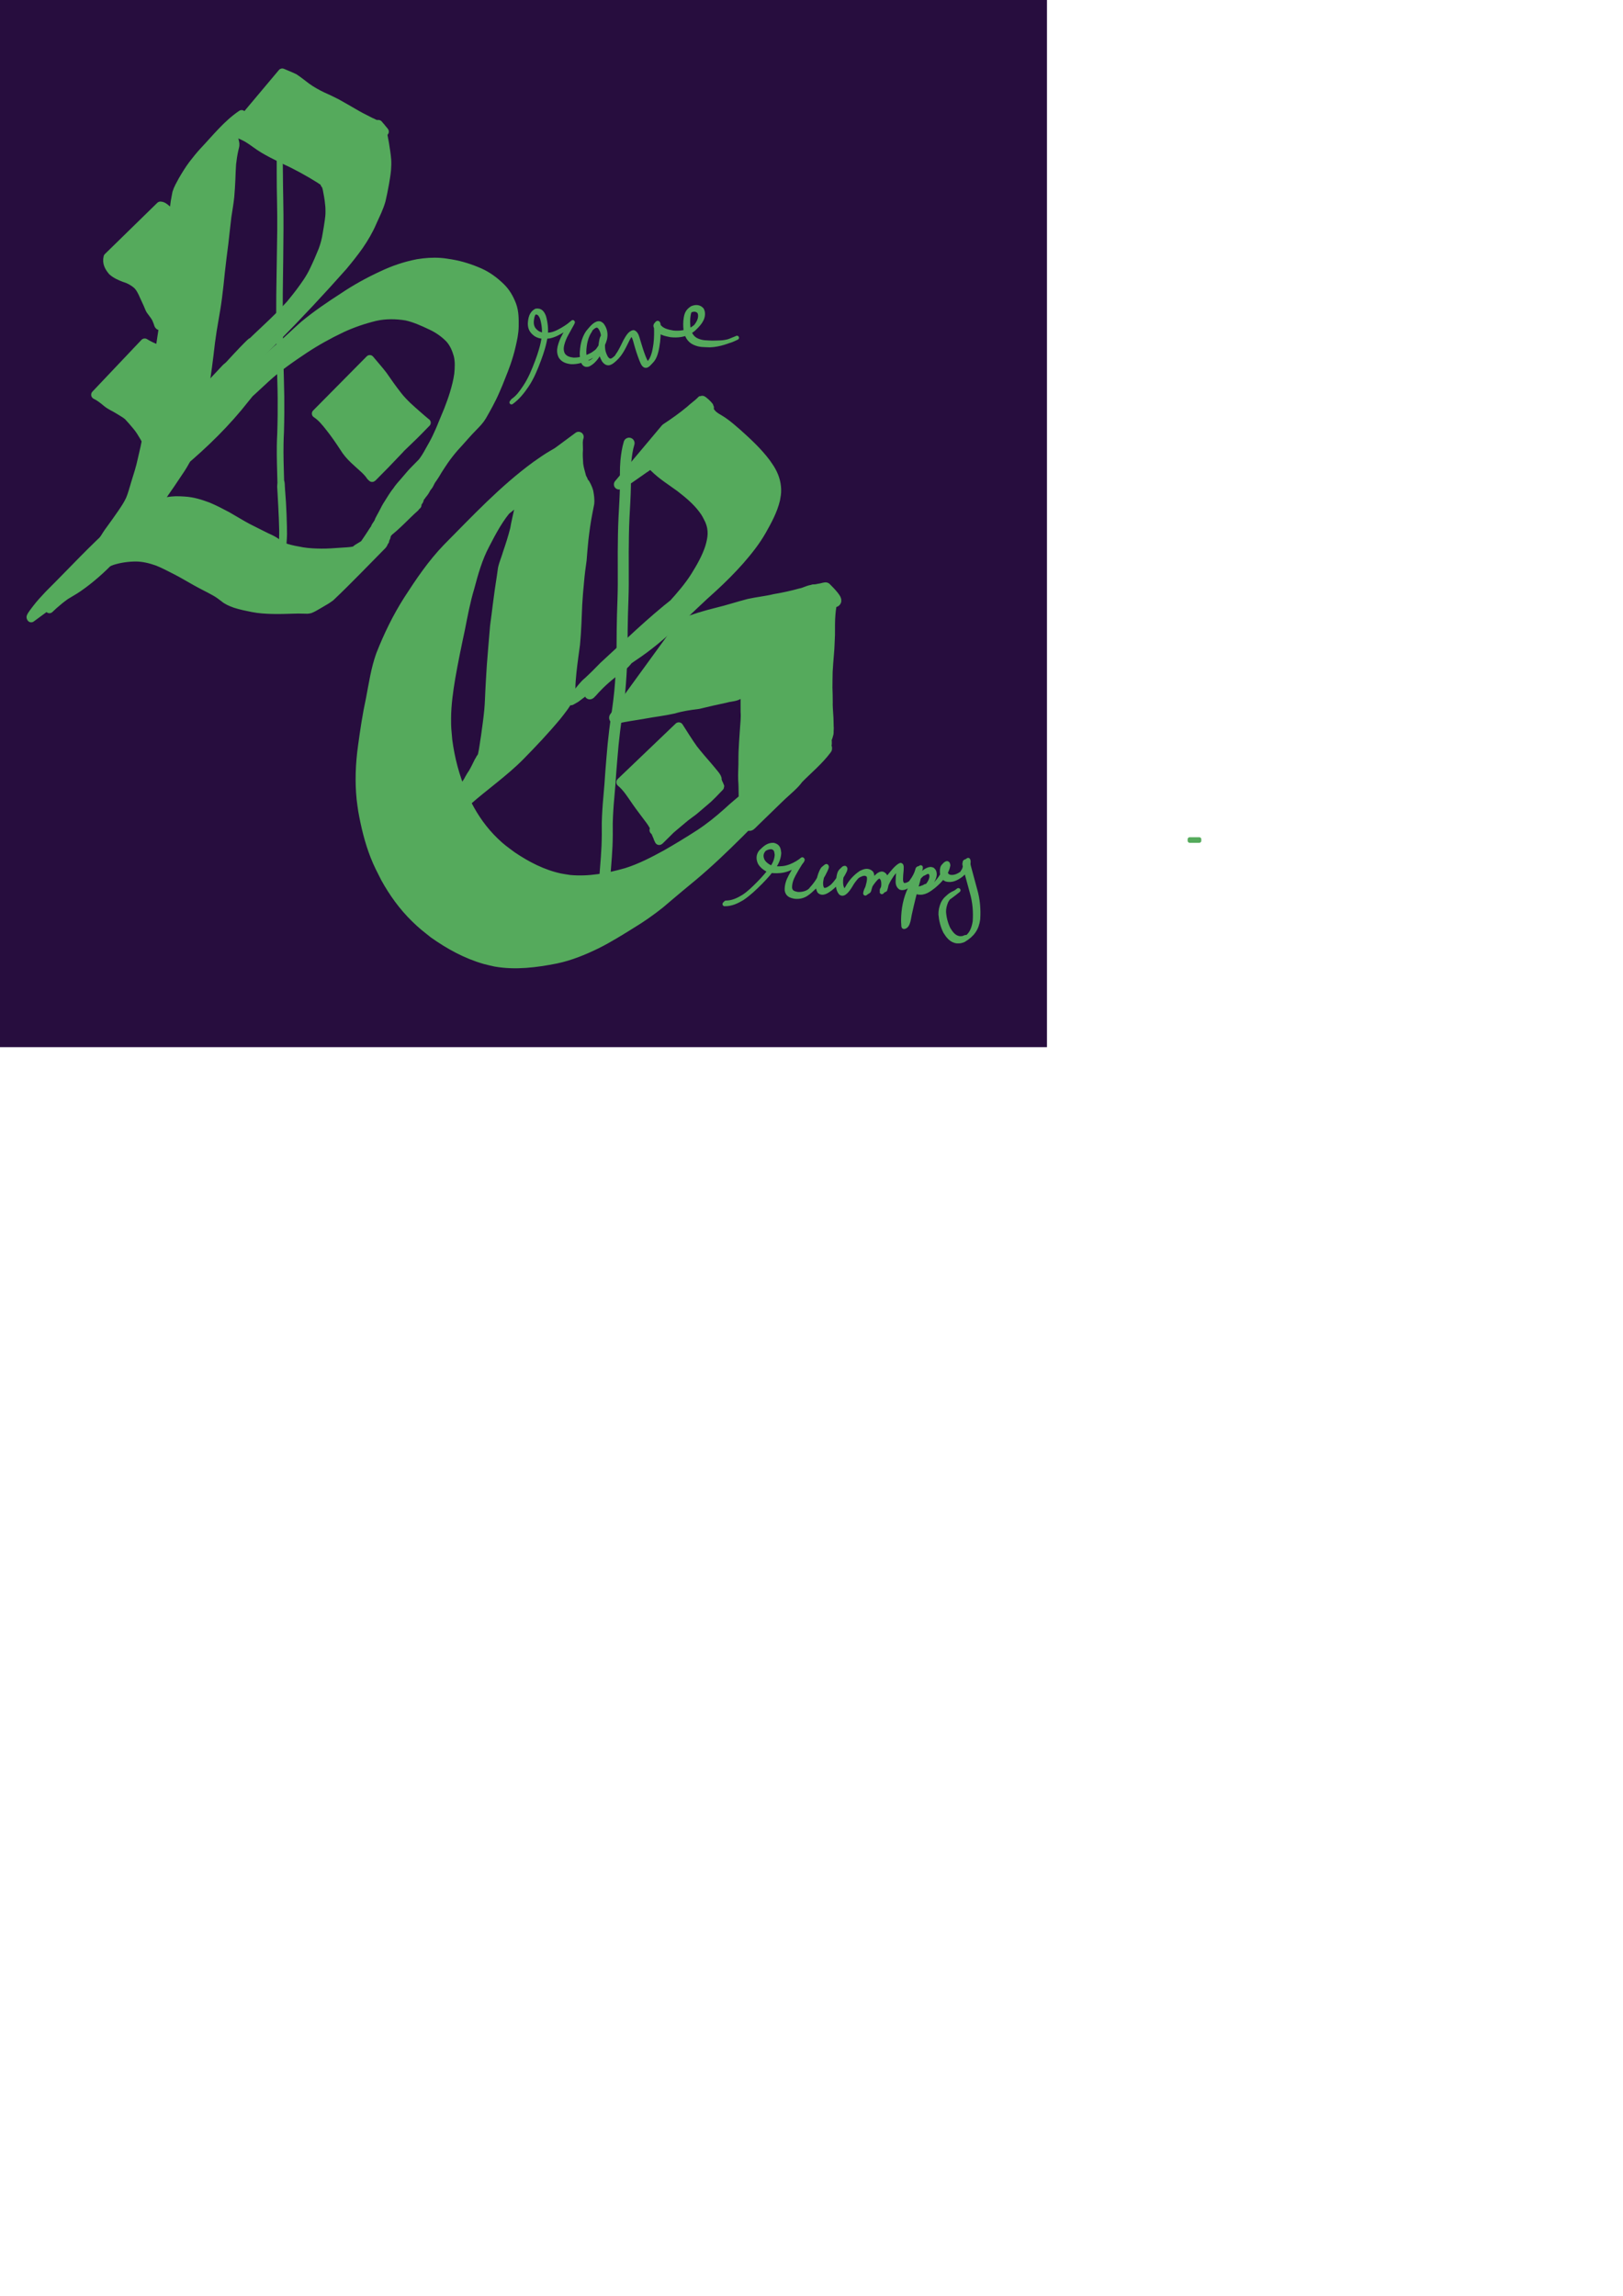 <?xml version="1.0" encoding="UTF-8" standalone="no"?>
<!-- Created with Inkscape (http://www.inkscape.org/) -->

<svg
   width="793.701"
   height="1122.52"
   viewBox="0 0 793.701 1122.52"
   version="1.1"
   id="svg5"
   xmlns="http://www.w3.org/2000/svg"
   xmlns:svg="http://www.w3.org/2000/svg">
  <defs
     id="defs2" />
  <g
     id="layer2">
    <rect
       style="fill:#270d3e;fill-opacity:1;stroke:none;stroke-width:2.009;stroke-linejoin:round;stroke-dasharray:none;stroke-opacity:1"
       id="rect1806"
       width="512"
       height="512"
       x="0"
       y="0" />
  </g>
  <g
     id="layer1"
     style="fill:#55aa5c;fill-opacity:1;stroke:#55aa5c;stroke-opacity:1">
    <g
       id="g1738"
       style="fill:#55aa5c;fill-opacity:1;stroke:#55aa5c;stroke-opacity:1">
      <path
         style="fill:#55aa5c;fill-opacity:1;stroke:#55aa5c;stroke-width:4.2;stroke-linejoin:round;stroke-dasharray:none;stroke-opacity:1"
         id="path1965"
         d="m 118.172,55.925 c -7.11,4.78 -12.563,11.742 -18.462,17.976 -1.922,2.073 -3.693,4.278 -5.413,6.519 -1.875,2.505 -3.517,5.185 -5.08,7.893 -1.032,1.942 -2.218,3.911 -2.852,6.036 -0.046,0.154 -0.417,2.26 -0.443,2.407 -0.497,2.371 -0.737,4.785 -0.818,7.203 -0.066,2.49 -0.083,4.981 -0.213,7.469 -0.13,2.759 -0.255,5.519 -0.587,8.262 -0.484,3.157 -0.994,6.301 -1.256,9.485 -0.253,4.231 -0.665,8.449 -1.166,12.656 -0.601,4.71 -1.196,9.419 -1.681,14.143 -0.416,4.294 -1.05,8.563 -1.734,12.822 -0.585,3.507 -1.236,7.002 -1.827,10.507 -0.672,3.763 -1.058,7.563 -1.449,11.363 -0.438,3.965 -1.067,7.905 -1.627,11.854 -0.514,3.593 -1.078,7.178 -1.695,10.755 -0.646,3.825 -1.513,7.608 -2.42,11.378 -0.811,3.943 -2.075,7.768 -3.267,11.606 -0.826,2.669 -1.481,5.382 -2.573,7.958 -1.13,2.485 -2.681,4.748 -4.22,6.992 -1.714,2.493 -3.463,4.961 -5.252,7.401 -1.252,1.633 -2.349,3.379 -3.436,5.124 -1.061,1.738 -2.313,3.341 -3.58,4.931 -1.467,1.74 -2.98,3.44 -4.456,5.172 -1.335,1.529 -2.471,3.213 -3.689,4.834 -0.658,0.865 -1.349,1.701 -2.135,2.454 -0.274,0.262 -1.114,1.028 -0.846,0.76 15.947,-16.022 33.639,-33.621 24.106,-24.137 -3.039,2.602 -6.09,5.192 -9.085,7.845 -2.319,1.891 -4.381,4.042 -6.474,6.167 -6.456,6.554 -12.935,13.085 -19.403,19.627 -1.052,1.76 1.69,-0.06 1.899,-0.167 0.375,-0.192 0.754,-0.374 1.131,-0.561 -0.297,0.038 2.178,-0.954 1.842,-0.357 -0.209,0.373 -0.564,0.642 -0.846,0.963 0,0 0.609,-0.448 0.609,-0.448 v 0 c 2.068,-2.359 4.551,-4.308 6.841,-6.442 3.228,-2.792 6.546,-5.483 9.645,-8.42 -31.912,32.159 -22.213,20.814 -14.298,15.243 2.042,-1.298 4.18,-2.414 6.167,-3.794 11.935,-8.228 21.787,-19.379 30.515,-30.92 1.207,-1.584 2.452,-3.134 3.774,-4.624 1.495,-1.748 2.992,-3.499 4.347,-5.359 1.221,-1.695 2.361,-3.445 3.484,-5.206 1.102,-1.646 2.233,-3.27 3.383,-4.882 1.648,-2.406 3.245,-4.846 4.869,-7.268 1.594,-2.506 3.14,-5.059 3.985,-7.933 0.765,-2.612 1.381,-5.266 2.144,-7.879 1.064,-3.867 2.019,-7.761 2.991,-11.652 0.863,-3.869 1.734,-7.74 2.388,-11.651 0.572,-3.591 1.092,-7.19 1.585,-10.793 0.526,-3.93 0.993,-7.868 1.447,-11.808 0.487,-3.804 1.098,-7.59 1.77,-11.366 0.613,-3.489 1.212,-6.981 1.658,-10.497 0.54,-4.236 1.011,-8.48 1.419,-12.73 0.527,-4.717 1.109,-9.427 1.728,-14.133 0.501,-4.302 0.929,-8.613 1.462,-12.911 0.482,-3.221 1.067,-6.428 1.396,-9.67 0.234,-2.826 0.417,-5.655 0.54,-8.488 0.099,-2.489 0.161,-4.98 0.347,-7.464 0.252,-2.294 0.602,-4.573 1.089,-6.83 0.17,-0.784 0.437,-1.551 0.524,-2.349 0.1,-0.919 -0.283,-1.91 -0.449,-2.796 -0.263,-1.339 -0.141,-2.084 0.355,-3.373 0.598,-1.328 1.373,-2.581 2.28,-3.72 4.801,-5.596 0.341,-0.362 -13.19,13.028 -0.345,0.341 0.666,-0.707 0.997,-1.062 1.05,-1.126 2.109,-2.244 3.163,-3.367 0,0 10.045,-13.776 10.045,-13.776 z" />
      <path
         style="fill:#55aa5c;fill-opacity:1;stroke:#55aa5c;stroke-width:4.2;stroke-linejoin:round;stroke-dasharray:none;stroke-opacity:1"
         id="path1967"
         d="m 38.311,285.218 c 3.04,-2.788 5.667,-5.97 8.47,-8.986 2.251,-2.418 4.482,-4.85 6.798,-7.206 9.474,-9.259 -0.179,0.166 -22.995,23.025 -0.438,0.439 0.89,-0.865 1.337,-1.296 1.288,-1.241 2.589,-2.468 3.898,-3.687 3.004,-2.793 6.109,-5.472 9.415,-7.902 2.979,-2.2 6.295,-3.792 9.774,-5.014 3.74,-1.161 7.635,-1.68 11.541,-1.704 3.602,0.047 7.076,0.914 10.45,2.107 3.107,1.23 6.058,2.811 9.031,4.326 3.364,1.703 6.576,3.682 9.874,5.506 3.08,1.727 6.274,3.241 9.35,4.973 1.503,0.847 2.904,1.852 4.258,2.917 1.59,1.37 3.537,2.146 5.483,2.854 2.805,0.917 5.708,1.492 8.598,2.066 3.203,0.645 6.467,0.804 9.724,0.898 3.267,0.064 6.535,-0.019 9.8,-0.134 1.868,-0.082 3.74,-0.093 5.608,-0.008 0.983,0.053 1.928,0.091 2.881,-0.183 1.297,-0.491 2.49,-1.233 3.691,-1.923 1.097,-0.644 2.195,-1.289 3.291,-1.935 1.056,-0.564 2.008,-1.28 2.989,-1.958 8.736,-8.25 17.351,-17.329 25.532,-25.567 0.206,-0.208 0.329,-0.511 0.439,-0.776 0.053,-0.458 0.477,-0.764 0.672,-1.163 0.024,-0.468 0.164,-0.841 0.398,-1.265 0.411,-0.576 0.254,-1.243 0.593,-1.855 0.432,-0.843 1.047,-1.555 1.605,-2.313 0.443,-0.597 1.015,-1.179 0.975,-1.964 0.426,-1.295 1.061,-2.473 1.366,-3.81 0.105,-0.669 0.649,-1.786 0.524,-2.467 -0.041,-0.224 -0.327,-0.354 -0.364,-0.579 -0.054,-0.328 0.077,-0.66 0.106,-0.99 0.029,-0.323 0.045,-0.648 0.068,-0.972 0.067,-0.862 1.658,-3.343 0.569,-3.899 -0.168,-0.086 -0.369,-0.083 -0.554,-0.124 -0.248,-0.118 -0.593,-0.171 -0.567,-0.554 0.033,-0.483 0.703,-2.007 0.889,-2.565 0.07,-0.208 0.14,-0.417 0.21,-0.625 0,0 -0.59,0.472 -0.59,0.472 v 0 c -0.07,0.208 -0.14,0.417 -0.21,0.625 -0.275,0.818 -0.485,1.803 -0.891,2.563 -0.368,0.69 -1.207,1.725 -1.64,2.292 -1.089,1.346 -2.263,2.693 -3.133,4.199 -0.463,0.801 -0.58,1.357 -0.957,2.198 -0.209,0.467 -0.448,0.919 -0.672,1.379 -0.66,1.12 -1.255,2.281 -1.976,3.363 -0.438,0.659 -0.953,1.264 -1.406,1.913 -0.903,1.292 -1.686,2.67 -2.603,3.953 -1.329,1.86 -2.506,3.828 -3.964,5.59 -0.948,1.005 -1.922,1.996 -2.692,3.149 -0.615,0.862 -1.184,1.753 -1.825,2.597 -0.963,1.302 -2.152,2.392 -3.253,3.572 -1.053,1.119 -2.147,2.192 -3.328,3.177 -1.04,0.966 -1.972,2.041 -3.043,2.974 -11.64,10.076 27.1,-24.47 21.553,-21.935 -0.567,0.681 -1.486,1.053 -2.163,1.617 -1.097,0.727 -2.216,1.416 -3.331,2.112 -1.071,0.666 -2.161,1.307 -3.226,1.974 -0.611,0.444 -1.083,1.054 -1.897,1.092 -1.963,0.383 -3.975,0.391 -5.963,0.553 -3.233,0.229 -6.468,0.487 -9.712,0.45 -3.058,-0.039 -6.119,-0.158 -9.145,-0.647 -2.71,-0.476 -5.426,-0.97 -8.06,-1.778 -1.577,-0.561 -3.099,-1.199 -4.339,-2.362 -1.588,-1.223 -3.38,-2.073 -5.21,-2.877 -3.176,-1.546 -6.31,-3.178 -9.47,-4.756 -3.333,-1.793 -6.536,-3.803 -9.827,-5.67 -3.09,-1.627 -6.183,-3.269 -9.416,-4.599 -3.689,-1.383 -7.474,-2.551 -11.437,-2.771 -1.342,-0.074 -2.864,-0.186 -4.21,-0.151 -2.745,0.07 -5.45,0.638 -8.146,1.104 -3.83,0.86 -7.478,2.186 -10.776,4.368 -3.417,2.229 -6.645,4.699 -9.669,7.443 -11.717,10.358 -22.31,21.946 -33.398,32.944 -2.147,2.283 -4.306,4.578 -6.203,7.074 -0.68,0.956 -2.415,3.018 -2.727,4.023 -0.05,0.162 0.1,0.365 0.177,0.492 0,0 23.05,-16.966 23.05,-16.966 z" />
      <path
         style="fill:#55aa5c;fill-opacity:1;stroke:#55aa5c;stroke-width:4.326;stroke-linejoin:round;stroke-dasharray:none;stroke-opacity:1"
         id="path1969"
         d="m 113.542,64.803 c 1.953,0.125 3.788,0.8 5.549,1.662 2.099,0.936 3.992,2.313 5.876,3.653 2.582,1.927 5.347,3.533 8.177,5.003 2.261,1.12 4.5,2.293 6.777,3.377 2.775,1.245 5.472,2.668 8.159,4.112 2.817,1.523 5.577,3.163 8.303,4.862 1.009,0.79 2.304,1.297 3.092,2.373 0.134,0.473 0.268,0.409 0.636,0.706 -0.91,-1.039 -1.795,-2.102 -2.73,-3.116 -0.15,-0.162 0.165,0.433 0.316,0.594 0.897,0.916 1.795,1.832 2.692,2.748 -0.197,-0.257 -0.267,-0.281 -0.113,-0.201 0.191,0.061 -0.947,-0.972 -0.101,-0.234 0.486,0.514 1.363,1.434 -0.627,-0.752 -0.498,-0.644 -0.196,-0.075 -0.224,0.419 -0.032,0.175 0.093,0.158 0.194,0.176 0.028,0.47 0.187,0.263 -0.555,-0.596 -0.046,-0.054 -0.029,0.146 -0.067,0.207 -0.1,0.056 -0.016,0.086 -0.016,0.09 1.627,2.186 0.633,0.084 0.502,0.219 -0.085,0.088 0.07,0.243 0.079,0.369 0.182,0.656 0.362,1.323 0.531,1.989 0.213,1.149 0.447,2.292 0.638,3.445 0.237,1.286 0.39,2.583 0.508,3.889 0.194,1.237 0.185,2.494 0.197,3.744 0.029,1.5 -0.158,3 -0.367,4.481 -0.307,2.108 -0.621,4.215 -1.013,6.307 -0.39,2.716 -1.096,5.352 -2.032,7.908 -1.337,3.339 -2.763,6.63 -4.321,9.859 -1.873,4.02 -4.458,7.563 -7.063,11.065 -2.548,3.339 -5.201,6.579 -7.977,9.705 -1.352,1.489 -2.722,2.958 -4.098,4.422 -0.486,0.517 -1.95,2.063 -1.464,1.546 23.363,-24.856 31.776,-33.689 22.291,-23.723 -2.934,3.006 -5.884,5.993 -8.811,9.006 -14.992,15.912 -56.075,59.579 -5.858,6.253 0.57,-0.605 -1.13,1.22 -1.703,1.821 -0.567,0.594 -1.144,1.177 -1.716,1.765 -2.598,2.633 -5.292,5.152 -7.97,7.691 -1.988,1.892 -4.015,3.736 -5.968,5.669 -0.321,0.329 -0.647,0.653 -0.962,0.987 -8.526,9.053 -17.034,18.125 -25.562,27.175 -7.963,8.449 31.735,-33.922 23.865,-25.374 -8.351,9.07 -16.884,17.948 -25.308,26.941 -0.43,0.459 -0.822,0.957 -1.249,1.419 41.312,-45.993 29.356,-29.997 19.471,-21.121 -0.972,0.809 -1.838,1.771 -2.859,2.513 -65.876,70.178 -0.245,0.252 -0.327,0.373 -44.137,64.698 -18.578,15.631 -24.881,26.858 -0.101,0.102 -0.035,0.306 -0.129,0.41 -0.045,0.049 -0.232,0.105 -0.184,0.06 0.167,-0.154 0.37,-0.258 0.549,-0.396 1.262,-0.969 2.556,-1.894 3.775,-2.924 3.275,-2.767 6.467,-5.642 9.7,-8.464 -0.849,0.76 -1.697,1.521 -2.546,2.281 0,0 -0.468,0.63 -0.468,0.63 v 0 c 0.06,0.369 0.119,0.738 0.179,1.107 3.802,-3.264 7.604,-6.527 11.405,-9.791 1.502,-1.257 3.017,-2.496 4.507,-3.77 0.932,-0.796 0.677,-0.783 1.243,-1.323 0.092,-0.091 0.132,-0.233 0.23,-0.317 0.059,-0.051 0.143,-0.054 0.214,-0.081 -8.083,8.626 -16.165,17.252 -24.248,25.877 0.122,-0.107 65.024,-69.213 0.378,-0.385 0.76,-1.14 1.885,-1.952 2.806,-2.932 10.663,-9.76 20.945,-15.101 29.604,-30.644 0.42,-0.472 1.721,-1.847 1.289,-1.387 -7.966,8.483 -31.928,33.861 -23.907,25.437 85.336,-89.62 -16.791,16.79 2.624,-2.822 1.81,-1.958 3.69,-3.826 5.69,-5.563 2.792,-2.614 5.507,-5.319 8.281,-7.955 10.351,-10.039 19.597,-20.532 29.767,-31.339 0.445,-0.472 1.774,-1.895 1.329,-1.423 -7.872,8.358 -15.741,16.72 -23.61,25.081 -0.492,0.523 0.986,-1.044 1.48,-1.566 2.811,-2.969 5.707,-5.841 8.593,-8.728 11.578,-11.69 22.854,-23.742 33.804,-36.099 2.685,-3.225 5.308,-6.514 7.746,-9.956 2.496,-3.625 4.742,-7.42 6.492,-11.522 1.564,-3.482 3.317,-6.919 4.359,-10.627 0.652,-2.72 1.185,-5.468 1.684,-8.225 0.372,-2.204 0.764,-4.408 0.97,-6.638 0.129,-1.67 0.188,-3.34 0.085,-5.014 -0.085,-1.323 -0.283,-2.626 -0.459,-3.938 -0.203,-1.384 -0.404,-2.77 -0.642,-4.146 -0.241,-1.127 -0.455,-2.259 -0.636,-3.399 -0.082,-0.701 -0.176,-1.411 -0.2,-2.111 -0.028,-0.146 -0.004,-0.302 -0.048,-0.444 -0.184,-0.59 -1.018,-1.338 0.398,-0.212 -0.005,0.002 -0.011,0.003 -0.016,0.006 -0.435,0.381 -0.682,-1.178 -0.623,-0.521 0.052,-0.043 0.172,-0.118 0.066,-0.193 -0.297,-0.129 -0.348,-0.427 -0.571,-0.713 -1.688,-1.871 -1.227,-1.523 -0.858,-0.849 0.724,0.697 -0.525,-0.559 -0.624,-0.493 -0.108,-0.082 -0.42,-0.346 -0.325,-0.246 0.694,0.728 6.972,7.625 0.423,-0.012 0.475,0.389 0.419,0.222 -0.116,0.303 -1.372,-0.169 -2.536,-1.075 -3.823,-1.541 -2.889,-1.446 -5.777,-2.901 -8.556,-4.58 -2.653,-1.538 -5.309,-3.072 -7.988,-4.556 -2.252,-1.177 -4.553,-2.24 -6.867,-3.271 -2.711,-1.3 -5.344,-2.764 -7.81,-4.542 -2.001,-1.466 -3.894,-3.097 -5.982,-4.427 -1.91,-0.957 -3.914,-1.668 -5.856,-2.547 0,0 -24.489,29.155 -24.489,29.155 z" />
      <path
         style="fill:#55aa5c;fill-opacity:1;stroke:#55aa5c;stroke-width:4.28;stroke-linejoin:round;stroke-dasharray:none;stroke-opacity:1"
         id="path1971"
         d="m 80.872,228.54 c 0.141,0.243 0.212,0.547 0.424,0.729 1.841,1.577 5.857,-1.613 7.285,-2.625 11.39,-9.566 22.149,-20.088 31.358,-31.863 2.591,-3.305 5.443,-6.384 8.248,-9.498 0.482,-0.536 0.962,-1.074 1.446,-1.608 0.507,-0.558 1.012,-1.117 1.527,-1.666 0.546,-0.583 2.215,-2.301 1.656,-1.731 -36.302,37.027 -24.53,24.673 -16.464,17.013 4.653,-4.041 9.161,-8.246 13.682,-12.437 5.82,-5.321 12.311,-9.799 18.839,-14.151 5.818,-3.832 11.895,-7.214 18.175,-10.183 5.277,-2.466 10.782,-4.331 16.419,-5.71 5.019,-1.129 10.128,-1.061 15.177,-0.254 4.288,0.935 8.323,2.796 12.285,4.666 3.37,1.58 6.395,3.687 8.996,6.375 2.05,2.316 3.251,5.102 4.08,8.065 0.741,3.066 0.582,6.218 0.268,9.327 -0.434,3.245 -1.267,6.418 -2.218,9.541 -0.818,2.694 -1.794,5.33 -2.808,7.951 -0.939,2.249 -1.87,4.502 -2.803,6.754 -0.879,2.301 -1.909,4.532 -2.951,6.758 -1.061,2.253 -2.315,4.401 -3.537,6.565 -1.04,1.904 -2.125,3.775 -3.468,5.473 -1.409,1.507 -2.921,2.906 -4.335,4.409 -1.432,1.504 -2.727,3.135 -4.096,4.698 -1.399,1.626 -2.9,3.186 -4.056,5.007 -1.53,1.883 -2.739,3.986 -4.04,6.028 -1.005,1.502 -1.829,3.105 -2.617,4.73 -0.614,1.174 -1.315,2.284 -1.885,3.481 -0.255,0.996 -0.866,1.793 -1.425,2.623 -0.406,0.477 -0.525,1.075 -0.714,1.652 -0.011,0.074 -0.004,0.152 -0.033,0.221 -0.07,0.165 -0.286,0.209 -0.389,0.325 -0.242,0.269 -0.456,0.702 -0.636,1.017 -0.275,0.448 -0.519,0.919 -0.563,1.454 -0.205,0.33 -0.057,0.672 -0.072,1.027 -0.043,0.305 -0.219,0.612 -0.454,0.8 -0.218,0.193 0.333,0.574 -0.082,0.703 0.056,0.25 -0.201,0.438 -0.308,0.699 0.611,0.499 0.127,0.262 -0.19,0.047 0.452,0.667 -0.069,-0.078 -0.028,0.505 0.305,0.456 -0.129,0.613 0.09,0.641 4.699,-3.171 19.081,-18.218 10.708,-9.135 0,0 -0.522,0.567 -0.522,0.567 v 0 c -0.544,1.051 -2.568,3.856 -1.631,3.152 4.974,-3.735 9.124,-8.502 13.788,-12.625 0.087,-0.122 0.194,-0.231 0.262,-0.365 0.022,-0.043 0.033,-0.484 0.07,-0.505 0.078,-0.044 0.164,0.164 0.252,0.093 0.052,-0.026 0.132,0.002 0.17,-0.044 0.154,-0.189 -0.326,-0.8 0.23,-0.258 -0.389,-0.887 -0.395,-0.237 0.097,-0.656 0.157,-0.265 0.12,-0.664 0.332,-0.825 -0.086,-0.452 0.447,-0.413 0.564,-0.802 0.076,-0.523 0.302,-1.022 0.483,-1.515 0.173,-0.362 0.622,-0.489 0.726,-0.926 0.288,-0.399 0.651,-0.73 0.921,-1.145 0.612,-0.774 1.066,-1.589 1.52,-2.455 0.375,-0.597 0.918,-1.065 1.234,-1.71 0.541,-0.946 0.89,-2.002 1.619,-2.828 0.949,-1.375 1.839,-2.779 2.663,-4.237 1,-1.611 2.07,-3.178 3.125,-4.752 1.513,-2.168 3.144,-4.249 4.87,-6.244 1.685,-1.801 3.301,-3.668 4.949,-5.503 1.421,-1.603 2.859,-3.19 4.371,-4.705 1.563,-1.592 3.142,-3.199 4.294,-5.139 1.125,-1.879 2.135,-3.827 3.202,-5.741 1.163,-2.187 2.275,-4.397 3.254,-6.678 1.028,-2.275 1.962,-4.588 2.865,-6.917 0.875,-2.23 1.792,-4.445 2.56,-6.716 0.904,-2.621 1.701,-5.281 2.331,-7.985 0.763,-3.285 1.529,-6.587 1.559,-9.985 0.037,-3.494 0.063,-7.058 -1.176,-10.373 -1.28,-3.352 -3.036,-6.412 -5.652,-8.881 -2.99,-2.868 -6.31,-5.339 -10.093,-7.02 -4.452,-1.959 -9.065,-3.452 -13.859,-4.268 -1.85,-0.292 -3.451,-0.583 -5.322,-0.721 -3.717,-0.275 -7.464,0.002 -11.136,0.602 -6.115,1.192 -11.715,3.082 -17.368,5.764 -6.652,3.063 -13.053,6.601 -19.144,10.716 -6.556,4.211 -13.001,8.602 -19.027,13.583 -4.606,4.044 -8.941,8.4 -13.65,12.326 -11.538,10.4 -22.231,21.758 -32.65,33.314 -2.77,3.148 -5.499,6.332 -8.155,9.581 -7.316,8.433 -18.913,19.501 18.084,-18.095 0.52,-0.528 -1.033,1.063 -1.563,1.581 -0.756,0.74 -2.623,2.471 -3.377,3.173 -3.679,3.324 -7.493,6.475 -11.538,9.328 0,0 -15.023,18.416 -15.023,18.416 z" />
      <path
         style="fill:#55aa5c;fill-opacity:1;stroke:#55aa5c;stroke-width:4.521;stroke-linejoin:round;stroke-dasharray:none;stroke-opacity:1"
         id="path1973"
         d="m 52.892,125.807 c -0.664,2.675 0.519,4.747 2.126,6.671 1.704,1.53 3.758,2.415 5.828,3.204 2.246,0.666 4.267,1.743 6.104,3.267 1.653,1.507 2.637,3.544 3.529,5.614 0.675,1.437 1.333,2.882 1.989,4.329 0.411,0.906 0.7,1.878 1.225,2.718 0.686,0.969 1.443,1.879 2.104,2.869 0.708,1.024 1.171,2.189 1.595,3.369 0.038,0.12 0.315,1.604 0.929,1.257 1.575,-0.89 2.943,-2.15 4.382,-3.273 11.804,-9.212 2.216,-2.032 9.256,-7.262 0,0 0.61,-0.532 0.61,-0.532 v 0 c 2.15,-2.37 8.327,-9.166 9.439,-10.486 1.724,-2.046 4.406,-3.803 4.21,-6.768 -0.023,-0.35 -0.214,-0.664 -0.32,-0.996 -0.548,-1.526 -1.238,-2.963 -2.202,-4.242 -0.612,-0.892 -1.213,-1.801 -1.697,-2.781 -0.349,-0.81 -0.847,-1.542 -1.217,-2.342 -0.716,-1.421 -1.413,-2.852 -2.167,-4.251 -1.346,-2.394 -2.958,-4.601 -4.879,-6.504 -2.073,-1.859 -4.283,-3.595 -6.89,-4.488 -1.618,-0.56 -3.289,-1.072 -4.669,-2.179 -1.237,-0.762 -2.206,-2.102 -3.699,-2.192 0,0 -25.586,24.998 -25.586,24.998 z" />
      <path
         style="fill:#55aa5c;fill-opacity:1;stroke:#55aa5c;stroke-width:4.403;stroke-linejoin:round;stroke-dasharray:none;stroke-opacity:1"
         id="path1975"
         d="m 46.791,193.005 c 2.033,0.982 3.8,2.397 5.518,3.845 1.69,1.387 3.727,2.218 5.573,3.359 1.606,1.048 3.288,1.874 4.762,3.119 1.543,1.628 2.987,3.352 4.428,5.072 1.363,1.627 2.435,3.462 3.516,5.282 1.264,2.096 2.085,4.419 2.736,6.77 0.611,1.94 0.925,3.925 0.94,5.956 0.05,0.914 3.9e-4,1.828 -0.17,2.727 0.177,0.898 -0.035,0.016 1.73,-1.449 1.838,-1.525 3.726,-2.988 5.592,-4.478 5.901,-4.71 3.538,-3.638 6.292,-4.828 0,0 0.612,-0.503 0.612,-0.503 v 0 c 4.049,-4.797 9.795,-7.879 13.844,-12.693 0.051,-0.06 0.017,-0.157 0.025,-0.235 -0.213,-0.906 -0.369,-1.824 -0.571,-2.733 -0.6,-1.99 -1.181,-3.987 -1.852,-5.955 -0.945,-2.522 -1.97,-5.014 -3.144,-7.438 -1.155,-2.008 -2.463,-3.929 -3.958,-5.698 -1.536,-1.837 -3.112,-3.648 -4.809,-5.337 -1.504,-1.504 -3.029,-3.046 -4.939,-4.024 -1.915,-1.103 -3.818,-2.233 -5.893,-3.017 -2.147,-0.872 -4.305,-1.778 -6.255,-3.046 0,0 -23.975,25.301 -23.975,25.301 z" />
      <path
         style="fill:#55aa5c;fill-opacity:1;stroke:#55aa5c;stroke-width:2.762;stroke-linejoin:round;stroke-dasharray:none;stroke-opacity:1"
         id="path1977"
         d="m 136.727,47.258 c 0.191,3.355 0.172,6.759 0.174,10.137 -0.016,4.895 -0.105,9.786 -0.174,14.678 -0.048,4.214 -0.014,8.429 -0.022,12.644 -0.022,4.552 0.069,9.098 0.153,13.643 0.09,4.707 0.138,9.416 0.102,14.127 -0.055,5.019 -0.132,10.037 -0.221,15.053 -0.113,5.697 -0.2,11.397 -0.255,17.099 -0.072,6.623 -0.019,13.248 0.049,19.87 0.1,7.346 0.277,14.685 0.474,22.02 0.174,5.432 0.217,10.87 0.153,16.313 -0.037,3.1 -0.096,6.198 -0.203,9.289 -0.106,1.958 -0.171,3.921 -0.201,5.893 -0.04,2.9 -0.008,5.8 0.06,8.695 0.1,3.119 0.147,6.245 0.244,9.364 -0.044,0.655 -0.125,1.302 -0.131,1.965 -8.6e-4,0.09 0.206,3.394 0.208,3.42 0.122,2.025 0.214,4.058 0.325,6.086 0.202,3.819 0.38,7.646 0.451,11.492 0.063,2.788 -0.14,5.541 -0.173,8.324 -0.009,2.393 -0.032,4.77 -0.08,7.163 0.021,2.118 -0.045,4.229 -0.069,6.345 0.052,1.651 0.032,3.309 0.071,4.961 0.102,1.812 0.112,3.612 0.074,5.436 0.035,1.595 0.042,3.186 0.15,4.765 0.033,0.173 0.081,1.582 0.134,1.647 0.054,0.066 0.121,-0.022 0.182,-0.033 0,0 0.252,-0.517 0.252,-0.517 v 0 c 0.049,-0.216 0.115,-0.416 0.147,-0.649 0.072,-0.531 -0.163,-1.17 -0.095,-1.709 -0.014,-1.636 -0.085,-3.264 -0.077,-4.902 -0.112,-1.751 -0.185,-3.486 -0.162,-5.259 -0.015,-1.738 -0.014,-3.47 0.058,-5.203 0.01,-2.205 0.038,-4.404 0.197,-6.583 0.09,-2.488 0.063,-4.988 0.237,-7.459 0.095,-1.377 0.209,-2.802 0.223,-4.201 0.013,-1.383 -0.07,-2.783 -0.056,-4.167 -0.075,-3.847 -0.254,-7.677 -0.469,-11.494 -0.125,-1.97 -0.293,-3.914 -0.427,-5.88 -0.04,-0.59 -0.078,-1.182 -0.113,-1.774 -0.033,-0.545 -0.022,-1.111 -0.09,-1.638 -0.054,-0.416 -0.179,-0.762 -0.269,-1.143 -0.105,-3.114 -0.146,-6.237 -0.249,-9.351 -0.073,-2.911 -0.074,-5.828 -0.027,-8.742 0.034,-1.973 0.111,-3.935 0.208,-5.896 0.103,-3.069 0.127,-6.148 0.164,-9.224 0.048,-5.418 -0.021,-10.829 -0.201,-16.234 -0.193,-7.325 -0.399,-14.65 -0.487,-21.988 -0.06,-6.613 -0.112,-13.229 -0.059,-19.844 0.043,-5.676 0.124,-11.35 0.218,-17.023 0.066,-4.958 0.112,-9.917 0.131,-14.878 0.018,-4.708 -0.019,-9.413 -0.11,-14.117 -0.08,-4.525 -0.158,-9.049 -0.184,-13.578 -0.06,-4.166 -0.097,-8.335 -0.047,-12.502 0.063,-4.904 0.161,-9.806 0.19,-14.713 0.013,-3.39 0.047,-6.803 -0.168,-10.166 0,0 -0.211,0.438 -0.211,0.438 z" />
      <path
         style="fill:#55aa5c;fill-opacity:1;stroke:#55aa5c;stroke-width:4.2;stroke-linejoin:round;stroke-dasharray:none;stroke-opacity:1"
         id="path1983"
         d="m 154.612,202.215 c 2.647,1.736 4.65,4.248 6.592,6.707 2.487,3.13 4.754,6.419 6.939,9.764 1.362,2.247 3.046,4.222 4.948,6.021 1.626,1.559 3.346,3.014 4.996,4.547 1.017,0.922 1.948,1.934 2.777,3.027 0.165,0.321 0.379,0.598 0.646,0.841 0.153,0.119 0.303,0.239 0.436,0.38 0.025,-0.027 0.046,0.111 0.073,0.085 7.033,-7.058 5.557,-5.613 13.645,-14.062 0,0 -0.584,0.48 -0.584,0.48 v 0 c 8.442,-8.168 6.393,-6.054 13.469,-13.31 0.029,-0.03 -0.133,-0.039 -0.104,-0.069 -0.159,-0.114 -0.304,-0.243 -0.445,-0.377 -0.178,-0.075 -0.401,-0.315 -0.569,-0.457 -1.124,-0.918 -2.205,-1.889 -3.3,-2.841 -1.661,-1.467 -3.348,-2.908 -4.953,-4.438 -1.692,-1.65 -3.339,-3.348 -4.779,-5.227 -2.483,-3.187 -4.831,-6.468 -7.106,-9.806 -2.046,-2.68 -4.308,-5.172 -6.454,-7.768 0,0 -26.226,26.504 -26.226,26.504 z" />
    </g>
    <g
       id="g1751"
       style="fill:#55aa5c;fill-opacity:1;stroke:#55aa5c;stroke-opacity:1">
      <path
         style="fill:#55aa5c;fill-opacity:1;stroke:#55aa5c;stroke-width:5.372;stroke-linejoin:round;stroke-dasharray:none;stroke-opacity:1"
         id="path5498"
         d="m 274.013,221.31 c -0.207,-0.013 -0.419,-0.088 -0.62,-0.039 -0.882,0.217 -2.311,1.085 -2.975,1.472 -2.829,1.645 -5.477,3.513 -8.143,5.391 -15.928,11.684 -29.411,26.12 -43.207,40.055 -7.405,7.644 -13.352,16.467 -19.073,25.328 -5.419,8.479 -9.793,17.512 -13.452,26.819 -2.485,6.946 -3.523,14.254 -4.911,21.452 -1.696,7.743 -2.85,15.578 -3.918,23.422 -1.163,8.429 -1.502,16.999 -0.63,25.474 0.192,1.871 0.51,3.729 0.765,5.593 1.33,7.492 3.12,14.983 5.922,22.103 1.65,4.193 3.011,6.661 5.042,10.691 3.914,7.1 8.674,13.72 14.528,19.446 3.666,3.585 5.022,4.512 9.003,7.698 7.578,5.365 15.881,9.944 24.928,12.525 1.682,0.48 3.406,0.809 5.108,1.213 9.804,1.694 19.707,0.422 29.362,-1.481 6.961,-1.446 13.514,-4.143 19.842,-7.237 5.854,-2.925 11.391,-6.391 16.928,-9.835 4.858,-2.935 9.486,-6.188 13.911,-9.703 3.174,-2.655 6.286,-5.375 9.479,-8.008 2.245,-1.827 4.449,-3.702 6.689,-5.535 15.824,-13.273 29.529,-28.312 44.473,-42.851 0.691,-1.044 1.463,-2.023 2.356,-2.91 -0.259,0.268 1.107,-0.789 0.863,-0.552 -13.4,13.018 -54.186,51.485 -40.288,38.968 0.103,-0.092 0.223,-0.163 0.335,-0.245 13.737,-13.312 27.474,-26.624 41.212,-39.936 -14.643,9.209 31.833,-20.101 -34.34,31.189 -1.885,1.461 11.072,-14.04 13.206,-16.608 0,0 0.694,-0.923 0.694,-0.923 v 0 c 0.547,-0.851 1.054,-1.728 1.64,-2.554 2.515,-3.55 11.119,-13.279 7.662,-10.573 -12.294,9.622 -22.976,21.033 -34.463,31.549 -0.576,0.451 -1.153,0.901 -1.729,1.352 13.544,-13.119 27.078,-26.248 40.632,-39.357 0.205,-0.198 -0.42,0.387 -0.626,0.585 -13.759,13.287 -27.515,26.578 -41.237,39.901 -0.143,0.138 -0.467,0.731 -0.556,0.886 -0.708,0.941 -1.454,1.864 -2.396,2.598 68.808,-66.832 51.348,-49.6 36.79,-35.716 -2.219,2.088 -4.568,4.042 -6.878,6.034 -3.327,2.806 -6.72,5.541 -9.896,8.511 -4.324,3.857 -8.834,7.522 -13.723,10.697 -5.373,3.479 -10.848,6.805 -16.415,9.985 -6.233,3.406 -12.573,6.702 -19.405,8.849 -9.049,2.569 -18.411,4.346 -27.885,3.46 -1.601,-0.258 -3.218,-0.434 -4.803,-0.775 -8.645,-1.857 -16.566,-5.976 -23.765,-10.862 -3.789,-2.845 -5.156,-3.691 -8.581,-6.995 -5.515,-5.32 -9.946,-11.573 -13.387,-18.322 -0.807,-1.708 -1.672,-3.392 -2.42,-5.125 -3.654,-8.464 -5.992,-17.426 -7.176,-26.519 -0.419,-4.848 -0.624,-5.887 -0.586,-10.739 0.053,-6.682 0.979,-13.311 2.087,-19.894 1.384,-7.971 3.022,-15.891 4.724,-23.803 1.347,-6.826 2.61,-13.673 4.633,-20.351 1.903,-7.173 3.919,-14.338 7.425,-20.966 3.504,-6.785 7.078,-13.581 12.343,-19.283 9.254,-10.25 1.844,-1.909 -18.905,17.726 -1.233,1.166 2.368,-2.425 3.575,-3.617 2.507,-2.477 4.475,-4.337 7.127,-6.647 1.154,-1.006 2.343,-1.973 3.515,-2.959 5.743,-4.635 11.612,-9.137 17.081,-14.08 0,0 12.511,-15.968 12.511,-15.968 z" />
      <path
         style="fill:#55aa5c;fill-opacity:1;stroke:#55aa5c;stroke-width:4.991;stroke-linejoin:round;stroke-dasharray:none;stroke-opacity:1"
         id="path5500"
         d="m 258.267,231.864 c -0.66,2.776 -1.662,5.463 -2.416,8.216 -0.61,2.975 -1.294,5.938 -1.838,8.924 -0.666,3.249 -1.516,6.469 -2.044,9.739 -1.014,4.003 -2.267,7.951 -3.621,11.871 -0.704,2.507 -1.816,4.924 -2.36,7.471 -0.062,0.289 -0.543,3.862 -0.567,4.038 -0.721,4.497 -1.341,9.005 -1.918,13.518 -0.459,3.469 -0.824,6.948 -1.343,10.41 -0.306,3.489 -0.608,6.98 -0.886,10.472 -0.246,3.747 -0.66,7.482 -0.857,11.232 -0.25,3.205 -0.336,6.418 -0.552,9.625 -0.178,3.227 -0.231,6.457 -0.531,9.677 -0.415,4.431 -1.039,8.843 -1.658,13.254 -0.517,2.931 -0.791,5.907 -1.465,8.814 -0.075,0.816 -0.678,1.361 -1.074,2.037 -1.158,1.976 0.687,-0.875 -0.691,1.21 -0.947,1.896 -1.834,3.803 -2.908,5.644 -0.327,0.496 -0.674,0.981 -0.98,1.488 -2.713,4.502 1.341,-1.845 -1.988,3.438 -1.546,2.453 -3.231,4.827 -4.919,7.199 -0.401,0.735 -1.473,1.422 -1.204,2.206 0.285,0.834 4.841,-0.536 4.707,-0.037 -0.451,1.679 -2.46,2.63 -3.69,3.945 0,0 0.908,-0.612 0.908,-0.612 v 0 c 1.23,-1.315 2.332,-2.739 3.689,-3.945 8.523,-7.574 18.109,-14.154 26.094,-22.241 6.215,-6.323 12.306,-12.771 17.937,-19.537 2.24,-2.848 4.571,-5.695 6.11,-8.929 0.495,-1.457 0.885,-2.859 0.693,-4.406 -0.015,-2.705 0.298,-5.401 0.54,-8.094 0.46,-4.504 1.124,-8.985 1.722,-13.475 0.306,-3.341 0.546,-6.686 0.682,-10.036 0.113,-3.158 0.254,-6.316 0.395,-9.473 0.224,-3.708 0.515,-7.41 0.892,-11.107 0.298,-3.531 0.737,-7.045 1.258,-10.554 0.277,-3.343 0.518,-6.689 0.881,-10.025 0.513,-4.448 1.121,-8.887 1.989,-13.29 0.044,-0.219 0.8,-3.906 0.843,-4.267 0.234,-1.961 -0.088,-3.957 -0.444,-5.885 -0.339,-1.015 -0.456,-1.492 -0.942,-2.455 -1.804,-3.572 0.568,1.372 -1.372,-2.155 -0.207,-0.376 -0.33,-0.786 -0.495,-1.179 -0.192,-0.343 -0.384,-0.687 -0.576,-1.03 -0.529,-2.198 -1.297,-4.352 -1.554,-6.602 -0.129,-2.376 -0.357,-4.753 -0.122,-7.132 -0.008,-2.084 -0.321,-4.166 0.358,-6.205 0,0 -24.683,18.246 -24.683,18.246 z" />
      <path
         style="fill:#55aa5c;fill-opacity:1;stroke:#55aa5c;stroke-width:5.364;stroke-linejoin:round;stroke-dasharray:none;stroke-opacity:1"
         id="path5504"
         d="m 307.642,216.681 c -0.855,2.805 -1.26,5.727 -1.56,8.65 -0.362,4.046 -0.219,8.118 -0.232,12.176 -0.087,5.249 -0.443,10.488 -0.704,15.729 -0.262,5.479 -0.325,10.966 -0.363,16.451 -0.01,5.294 0.031,10.587 0.019,15.881 -0.017,5.036 -0.246,10.067 -0.397,15.099 -0.146,5.016 -0.177,10.034 -0.196,15.052 -0.013,6.209 -0.334,12.41 -0.799,18.598 -0.385,5.461 -1.118,10.88 -1.911,16.287 -0.682,4.44 -1.213,8.9 -1.661,13.372 -0.376,4.374 -0.786,8.746 -1.118,13.124 -0.25,4.291 -0.611,8.572 -0.988,12.852 -0.386,4.155 -0.656,8.32 -0.76,12.494 0.044,3.795 0.031,7.585 -0.13,11.377 -0.172,3.561 -0.442,7.114 -0.734,10.666 -0.197,2.396 -0.367,4.794 -0.465,7.198 -0.057,1.464 -0.062,2.929 -0.065,4.395 -0.021,1.403 -0.078,2.806 -0.197,4.204 -0.045,-0.271 -0.091,-0.542 -0.136,-0.813 0,0 -6e-5,7e-5 -6e-5,7e-5 v 0 c 0.046,0.27 0.093,0.541 0.139,0.811 0.123,-1.398 0.176,-2.802 0.198,-4.205 0.002,-1.465 0.008,-2.93 0.064,-4.394 0.098,-2.403 0.268,-4.801 0.465,-7.198 0.292,-3.551 0.562,-7.105 0.734,-10.666 0.161,-3.792 0.175,-7.582 0.13,-11.377 0.104,-4.174 0.374,-8.339 0.76,-12.494 0.377,-4.28 0.738,-8.561 0.988,-12.852 0.332,-4.378 0.742,-8.75 1.118,-13.124 0.447,-4.472 0.979,-8.933 1.661,-13.372 0.793,-5.407 1.527,-10.826 1.911,-16.287 0.465,-6.187 0.786,-12.389 0.799,-18.598 0.019,-5.018 0.05,-10.036 0.196,-15.051 0.151,-5.032 0.38,-10.063 0.397,-15.099 0.011,-5.294 -0.028,-10.587 -0.019,-15.881 0.038,-5.485 0.101,-10.972 0.363,-16.451 0.26,-5.241 0.617,-10.48 0.704,-15.729 0.012,-4.058 -0.13,-8.13 0.232,-12.176 0.299,-2.922 0.704,-5.844 1.56,-8.65 0,0 -0.002,0.002 -0.002,0.002 z" />
      <path
         style="fill:#55aa5c;fill-opacity:1;stroke:#55aa5c;stroke-width:4.989;stroke-linejoin:round;stroke-dasharray:none;stroke-opacity:1"
         id="path5510"
         d="m 302.708,236.842 c 0.447,-0.194 0.915,-0.35 1.34,-0.581 1.285,-0.7 3.31,-2.105 4.451,-2.895 2.141,-1.482 4.25,-3.002 6.397,-4.478 1.833,-1.066 3.24,-2.622 4.982,-3.787 0.948,-0.829 -1.638,-1.73 -2.159,-2.159 -0.339,-0.28 -0.599,-0.641 -0.966,-0.888 -0.055,-0.037 -0.04,0.155 -0.025,0.705 0.345,2.708 1.382,3.902 3.504,5.756 3.718,3.703 8.282,6.496 12.543,9.624 4.064,3.143 8.058,6.47 11.102,10.501 1.781,2.358 2.074,3.197 3.354,5.718 2.013,4.833 1.477,8.717 0.021,13.542 -1.656,4.984 -4.293,9.607 -7.107,14.111 -3.155,4.998 -7.089,9.51 -11.093,13.95 -3.698,4.154 -7.722,8.047 -11.873,11.82 48.623,-42.759 25.132,-23.005 13.772,-13.519 -12.611,9.839 -23.902,20.938 -35.62,31.656 -2.463,2.558 -4.975,5.069 -7.603,7.487 -2.046,1.625 -3.446,3.728 -5.095,5.652 -0.873,0.907 -1.809,1.761 -2.745,2.612 -1.327,1.206 -0.881,0.734 1.564,-0.616 10.992,-8.121 12.93,-10.241 7.37,-4.827 0,0 -0.675,0.825 -0.675,0.825 v 0 c 0.017,5.605 -0.213,0.938 12.131,-8.56 2.74,-1.995 5.163,-3.559 6.975,-6.254 1.693,-2.076 3.872,-3.768 5.776,-5.674 3.115,-2.92 6.245,-5.829 9.435,-8.681 -7.308,6.682 -14.622,13.359 -21.923,20.047 -0.547,0.502 1.101,-0.998 1.663,-1.486 2.282,-1.984 4.671,-3.874 7.212,-5.576 14.726,-9.667 26.535,-22.722 39.426,-34.133 4.43,-4.086 8.677,-8.331 12.642,-12.802 4.016,-4.601 7.83,-9.361 10.804,-14.602 2.75,-4.864 5.463,-9.832 6.724,-15.224 0.32,-1.952 0.544,-2.756 0.502,-4.74 -0.077,-3.595 -1.265,-7.01 -3.223,-10.109 -0.641,-0.94 -1.237,-1.907 -1.922,-2.82 -3.909,-5.211 -8.787,-9.757 -13.697,-14.168 -2.334,-2.015 -4.626,-4.092 -7.194,-5.863 -0.674,-0.465 -1.387,-0.88 -2.08,-1.32 -0.59,-0.36 -1.203,-0.691 -1.77,-1.081 -0.453,-0.311 -0.856,-0.679 -1.284,-1.018 -0.772,-0.893 -2.021,-2.053 -1.76,-3.3 0.018,-0.078 0.125,-0.503 0.086,-0.566 -0.473,-0.77 -3.132,-3.321 -3.484,-3.172 -0.096,0.04 -0.13,0.151 -0.195,0.227 -1.656,1.674 -3.677,3.009 -5.385,4.638 -3.785,3.161 -7.824,6.003 -11.979,8.743 0,0 -22.914,27.287 -22.914,27.287 z" />
      <path
         style="fill:#55aa5c;fill-opacity:1;stroke:#55aa5c;stroke-width:6.069;stroke-linejoin:round;stroke-dasharray:none;stroke-opacity:1"
         id="path5512"
         d="m 300.921,350.938 c 4.587,-1.175 9.271,-1.685 13.91,-2.533 4.81,-0.887 9.659,-1.429 14.44,-2.498 3.986,-1.199 8.067,-1.786 12.161,-2.282 4.425,-1.082 8.856,-2.121 13.315,-3.024 1.703,-0.553 3.556,-0.537 5.24,-1.17 0.972,-0.474 0.504,-0.287 1.394,-0.587 1.033,-0.088 1.699,-0.864 2.54,-1.412 0.5,-0.326 1.325,-0.727 1.848,-0.993 0.963,-0.557 2.042,-0.797 3.041,-1.24 1.962,-1.514 -5.67,-9.886 -3.755,-5.031 0.37,2.388 0.24,4.864 0.165,7.278 -0.055,3.558 -0.01,7.117 -0.008,10.675 0.226,2.772 -0.147,5.517 -0.311,8.275 -0.162,3.045 -0.464,6.07 -0.576,9.12 -0.206,2.769 -0.156,5.544 -0.183,8.318 -0.059,2.49 -0.212,4.982 -0.109,7.472 0.177,2.192 0.196,4.385 0.214,6.583 -0.011,1.784 0.204,3.567 0.184,5.348 -0.165,0.836 0.209,1.533 -0.068,2.298 0.002,0.567 0.094,1.121 0.31,1.635 0.39,0.442 0.581,0.943 0.585,1.561 0.183,0.743 0.158,1.43 0.61,2.039 0.159,0.488 0.388,1.003 0.506,1.562 0.09,1.509 0.28,0.88 1.75,-0.538 4.178,-4.03 8.33,-8.093 12.495,-12.14 1.402,-1.359 2.805,-2.719 4.207,-4.078 0,0 0.952,-0.89 0.952,-0.89 v 0 c 1.406,-1.446 2.812,-2.892 4.217,-4.337 4.664,-4.74 9.843,-8.959 13.867,-14.367 0.15,-0.202 -0.207,-0.637 -0.207,-0.815 -0.137,-0.465 0.01,-0.499 0.01,-0.501 0.013,-0.288 -0.29,-0.492 -0.101,-0.786 0.52,-0.408 -0.008,-1.451 0.152,-2.052 -0.099,-0.683 0.243,-1.115 0.456,-1.768 0.166,-0.558 0.338,-1.112 0.474,-1.679 -0.06,-1.114 0.15,-2.169 0.016,-3.279 -0.095,-1.801 -0.014,-3.615 -0.196,-5.415 -0.111,-2.145 -0.332,-4.286 -0.259,-6.439 0.017,-2.35 -0.075,-4.698 -0.147,-7.046 -0.008,-2.619 0.074,-5.241 0.103,-7.86 0.188,-2.995 0.397,-5.99 0.667,-8.977 0.279,-2.996 0.31,-6.012 0.468,-9.017 0.039,-3.456 -0.078,-6.923 0.258,-10.366 0.145,-1.32 0.388,-5.091 1.376,-6.091 0.113,-0.114 0.288,-0.117 0.432,-0.176 3.313,1.18 -2.103,-4.404 -3.682,-5.942 -1.005,0.121 -1.981,0.541 -2.995,0.622 -0.61,0.111 -1.214,0.265 -1.828,0.347 -0.317,0.042 -0.643,-0.06 -0.959,-0.002 -0.047,0.008 -0.14,0.185 -0.162,0.222 -0.691,0.211 0.644,-0.171 -0.637,0.022 -1.835,0.275 -3.544,1.355 -5.376,1.66 -4.219,1.171 -8.484,2.103 -12.784,2.828 -4.164,1.015 -8.409,1.404 -12.589,2.331 -5.231,1.354 -10.378,3.07 -15.633,4.319 -5.63,1.401 -11.221,3.055 -16.653,5.222 0,0 -33.143,45.594 -33.143,45.594 z" />
      <path
         style="fill:#55aa5c;fill-opacity:1;stroke:#55aa5c;stroke-width:4.409;stroke-linejoin:round;stroke-dasharray:none;stroke-opacity:1"
         id="path5516"
         d="m 303.614,382.479 c 3.152,2.613 5.258,6.18 7.565,9.464 2.158,3.109 4.52,6.078 6.758,9.132 0.95,1.317 1.837,2.696 2.394,4.214 0.064,0.222 -9.6e-4,0.353 -0.158,0.496 -0.124,-0.002 -0.216,-0.131 -0.284,0.007 0.003,0.049 -0.042,0.076 -0.059,0.099 0.948,1.123 0.389,0.372 0.8,0.939 0.114,0.309 0.276,0.604 0.382,0.916 0.1,0.316 0.229,0.588 0.377,0.895 0.157,0.395 0.457,0.749 0.448,1.187 0.188,0.33 0.361,0.653 0.48,1.014 0.025,0.085 0.022,0.183 0.173,0.035 8.431,-8.223 1.885,-2.341 12.513,-11.351 0,0 4.285,-3.207 4.285,-3.207 v 0 c 8.508,-7.308 5.795,-4.608 12.582,-11.631 0.141,-0.146 0.114,-0.14 0.047,-0.25 -0.14,-0.243 -0.29,-0.49 -0.303,-0.754 -0.24,-0.438 -0.468,-0.876 -0.613,-1.354 -0.119,-0.32 -0.211,-0.629 -0.382,-0.93 -0.176,-0.345 -0.293,-0.719 -0.476,-1.063 -0.026,-0.513 -0.644,-0.622 0.555,0.404 -0.022,-0.056 -0.047,-0.111 -0.052,-0.173 -0.051,-0.243 -0.184,-0.442 -0.324,-0.647 -0.255,-0.429 -0.506,-0.859 -0.847,-1.232 -1.127,-1.338 -2.203,-2.714 -3.357,-4.03 -2.415,-2.804 -4.871,-5.581 -7.123,-8.509 -2.508,-3.495 -4.739,-7.151 -7.055,-10.764 0,0 -28.325,27.095 -28.325,27.095 z" />
    </g>
    <path
       style="fill:#55aa5c;fill-opacity:1;stroke:#55aa5c;stroke-width:2;stroke-linejoin:round;stroke-dasharray:none;stroke-opacity:1"
       id="path1719"
       d="m 250.139,196.744 c 3.047,-2.184 5.394,-5.125 7.471,-8.207 2.628,-3.894 4.378,-8.239 6.006,-12.618 1.462,-3.882 2.705,-7.846 3.27,-11.962 0.328,-3.059 0.001,-6.111 -0.823,-9.062 -0.735,-1.919 -1.664,-3.344 -3.911,-2.995 -2.412,1.285 -2.863,3.776 -3.027,6.238 -0.022,2.487 0.908,3.987 2.871,5.41 2.036,1.27 4.285,1.271 6.581,0.942 2.579,-0.496 4.866,-1.803 7.073,-3.166 1.091,-0.672 2.125,-1.43 3.103,-2.257 0.092,0.087 0.704,-0.695 0.159,-0.408 -0.22,0.116 -0.249,0.43 -0.369,0.647 -0.893,1.564 -1.785,3.127 -2.632,4.717 -1.005,1.792 -1.783,3.675 -2.257,5.673 -0.371,1.66 -0.28,3.215 0.502,4.725 1.19,1.836 3.13,2.411 5.191,2.652 3.391,0.111 6.564,-1.033 9.505,-2.615 2.289,-1.543 4.49,-3.446 5.876,-5.873 0.691,-1.211 0.723,-1.546 1.133,-2.845 0.575,-2.517 0.089,-4.902 -1.476,-6.936 -0.522,-0.393 -0.856,-0.791 -1.578,-0.761 -2.085,0.086 -4.282,3.196 -5.389,4.455 -2.131,3.143 -2.784,6.822 -2.909,10.544 0.095,1.485 0.108,5.112 2.234,5.363 0.319,0.038 0.638,-0.078 0.957,-0.117 3.512,-1.74 5.401,-5.411 6.811,-8.884 0.665,-1.905 1.36,-3.848 1.546,-5.872 -0.006,-0.027 -0.032,-0.465 -0.266,-0.236 -1.62,1.591 -1.586,2.433 -1.972,4.543 -0.448,3.218 -0.158,5.503 1.448,8.328 1.939,2.666 3.596,1.197 5.569,-0.59 2.931,-2.659 4.423,-6.251 6.161,-9.703 0.394,-0.71 0.653,-1.228 1.118,-1.881 0.158,-0.222 0.784,-0.604 0.513,-0.637 -0.286,-0.035 -0.472,0.367 -0.596,0.627 -0.073,0.154 0.272,-0.212 0.429,-0.278 0.124,-0.052 0.266,-0.048 0.399,-0.072 1.278,0.461 1.736,2.966 2.079,4.124 0.749,2.751 1.623,5.464 2.657,8.121 0.455,0.88 1.113,3.494 2.656,2.908 0.295,-0.112 0.528,-0.344 0.792,-0.517 0.681,-0.722 1.421,-1.392 2.043,-2.166 1.802,-2.243 2.358,-6.287 2.729,-9.039 0.297,-2.833 0.411,-5.689 0.215,-8.532 -0.254,-1.214 -0.723,-0.689 -1.494,0.717 -0.075,0.137 0.341,1.078 0.345,1.087 1.564,2.418 4.484,3.053 7.132,3.547 3.242,0.364 6.602,-0.007 9.466,-1.681 0.568,-0.332 1.075,-0.757 1.613,-1.135 2.304,-2.145 5.212,-4.973 4.596,-8.512 -0.068,-0.39 -0.264,-0.747 -0.396,-1.121 -1.288,-1.542 -3.166,-1.558 -4.885,-0.793 -1.992,1.298 -2.652,2.582 -3.022,4.728 -0.363,2.011 -0.327,4.024 -0.104,6.046 0.443,2.695 1.699,5.148 4.347,6.298 2.776,1.206 4.441,0.965 7.515,1.119 4.712,-0.152 8.97,-1.83 13.231,-3.639 0,0 0.023,-0.03 0.023,-0.03 v 0 c -1.187,0.504 -2.324,1.146 -3.561,1.512 -3.224,0.954 -5.237,0.781 -8.588,0.876 -2.949,-0.178 -4.695,0.021 -7.369,-1.141 -2.607,-1.133 -3.802,-3.556 -4.212,-6.206 -0.199,-1.984 -0.26,-3.963 0.055,-5.94 0.116,-0.695 0.231,-1.382 0.554,-2.019 0.098,-0.193 0.548,-0.621 0.343,-0.551 -0.326,0.112 -0.533,0.44 -0.764,0.696 -0.147,0.163 0.34,-0.277 0.51,-0.416 1.589,-0.794 3.442,-0.874 4.633,0.638 0.114,0.366 0.288,0.718 0.342,1.097 0.313,2.211 -0.844,4.286 -2.179,5.936 -0.531,0.386 -1.031,0.819 -1.592,1.158 -2.83,1.708 -6.189,2.121 -9.423,1.8 -2.6,-0.46 -5.476,-1.05 -7.066,-3.375 -0.08,-0.193 -0.176,-0.38 -0.24,-0.579 -0.045,-0.139 0.053,-0.484 -0.083,-0.431 -1.592,0.62 -1.04,0.57 -0.942,1.363 0.113,2.84 0.09,5.69 -0.244,8.516 -0.301,2.07 -0.605,4.106 -1.343,6.077 -0.207,0.553 -0.479,1.079 -0.718,1.619 -0.272,0.446 -0.627,0.85 -0.815,1.337 -0.057,0.148 0.266,-0.171 0.399,-0.257 -0.239,0.188 -0.446,0.425 -0.717,0.564 -1.415,0.728 -2.127,-1.944 -2.53,-2.711 -1.034,-2.648 -1.887,-5.356 -2.676,-8.087 -0.42,-1.341 -0.841,-3.66 -2.309,-4.213 -1.92,0.191 -3.216,2.909 -4.114,4.416 -0.968,1.922 -1.861,3.908 -2.988,5.744 -0.309,0.504 -0.691,0.962 -0.986,1.475 -0.035,0.06 0.013,0.139 0.019,0.208 -1.849,1.727 -3.409,3.299 -5.325,0.757 -1.592,-2.771 -1.851,-5.048 -1.414,-8.206 0.19,-1.019 0.239,-1.42 0.508,-2.379 0.062,-0.221 0.448,-0.682 0.22,-0.653 -1.272,0.162 -0.892,0.636 -0.886,0.713 -0.218,1.993 -0.836,3.919 -1.518,5.795 -0.585,1.427 -0.778,2.027 -1.551,3.38 -0.31,0.542 -0.701,1.036 -1.009,1.579 -0.057,0.099 -10e-4,0.249 -0.077,0.334 -0.814,0.921 -1.088,0.979 -2.077,1.535 -0.291,0.048 -0.58,0.172 -0.874,0.144 -1.974,-0.187 -1.999,-3.926 -2.076,-5.25 0.138,-3.697 0.809,-7.345 2.952,-10.451 -0.015,-0.075 -0.095,-0.166 -0.046,-0.225 0.691,-0.86 1.971,-2.047 3.16,-2.153 0.681,-0.061 1,0.338 1.48,0.709 1.509,2.011 1.97,4.354 1.385,6.816 -0.415,1.274 -0.453,1.616 -1.146,2.8 -0.275,0.47 -0.631,0.889 -0.921,1.35 -0.035,0.055 -2.6e-4,0.144 -0.046,0.19 -1.088,1.094 -1.464,1.276 -2.724,2.163 -2.905,1.591 -6.041,2.735 -9.403,2.644 -2.008,-0.221 -3.908,-0.76 -5.065,-2.554 -0.75,-1.484 -0.795,-3.017 -0.431,-4.635 0.478,-1.988 1.274,-3.853 2.277,-5.636 0.845,-1.574 1.724,-3.128 2.597,-4.686 0.305,-0.542 0.716,-1.37 -0.184,-0.432 -0.971,0.87 -2.025,1.641 -3.131,2.332 -2.212,1.381 -4.5,2.729 -7.083,3.265 -2.269,0.347 -4.518,0.404 -6.551,-0.832 -1.945,-1.392 -2.838,-2.856 -2.803,-5.307 0.088,-1.17 0.207,-2.284 0.638,-3.389 0.123,-0.315 0.395,-0.58 0.438,-0.915 0.017,-0.132 -0.449,0.286 -0.347,0.2 0.186,-0.155 0.4,-0.274 0.6,-0.411 2.177,-0.431 3.048,1.071 3.754,2.891 0.827,2.934 1.141,5.969 0.803,9.011 -0.575,4.101 -1.802,8.054 -3.265,11.923 -1.634,4.365 -3.399,8.693 -6.009,12.584 -1.664,2.469 -3.338,4.897 -5.84,6.598 0,0 -0.662,0.877 -0.662,0.877 z" />
    <path
       style="fill:#55aa5c;fill-opacity:1;stroke:#55aa5c;stroke-width:2.126;stroke-linejoin:round;stroke-dasharray:none;stroke-opacity:1"
       id="path1721"
       d="m 354.388,442.028 c 3.201,0.075 5.986,-1.297 8.558,-2.821 3.371,-2.265 6.235,-5.05 9.026,-7.844 2.516,-2.555 4.899,-5.21 6.874,-8.114 1.268,-1.91 2.026,-3.973 2.145,-6.178 -0.21,-1.935 -0.405,-3.343 -2.751,-3.922 -2.8,-0.116 -4.465,1.754 -6.194,3.411 -1.263,1.676 -1.247,3.439 -0.433,5.248 0.751,1.398 1.994,2.417 3.435,3.255 2.013,0.993 4.352,0.912 6.578,0.745 2.603,-0.269 4.923,-1.261 7.097,-2.494 0.842,-0.511 1.663,-1.053 2.416,-1.662 0.003,-0.005 0.007,-0.01 0.01,-0.015 -0.094,-0.029 -0.187,-0.114 -0.281,-0.086 -0.165,0.048 -1.013,1.446 -1.108,1.594 -1.128,1.76 -2.171,3.561 -3.155,5.387 -1.164,2.143 -1.922,4.423 -1.797,6.808 0.382,2.121 1.838,2.692 4.046,3.078 4.509,0.367 6.6,-2.09 9.503,-4.77 2.282,-2.499 4.042,-5.328 5.4,-8.294 0.157,-0.5 0.484,-0.992 0.533,-1.521 0.011,-0.122 -0.116,-0.381 -0.227,-0.307 -0.586,0.391 -1.083,0.876 -1.624,1.315 -1.146,1.716 -1.647,3.72 -2.124,5.648 -0.372,1.79 -0.544,3.646 0.392,5.317 1.619,1.55 3.926,-0.229 5.28,-1.197 3.015,-2.332 5.278,-5.142 6.883,-8.356 0.252,-0.335 1.081,-2.347 -0.177,-1.763 -0.528,0.503 -1.103,0.971 -1.584,1.51 -0.909,1.017 -1.161,4.082 -1.28,5.342 -0.072,1.817 0.061,3.696 1.273,5.223 0.166,0.099 0.308,0.24 0.498,0.298 1.61,0.487 3.644,-2.837 4.348,-3.97 0.871,-1.613 2.017,-3.051 3.27,-4.442 0.086,-0.095 -0.395,0.336 -0.28,0.269 0.353,-0.205 0.667,-0.458 1,-0.686 1.65,-0.839 3.279,-1.459 4.75,-0.055 0.095,0.228 0.242,0.445 0.286,0.685 0.338,1.833 -0.469,4.188 -0.973,5.966 -0.244,0.656 -0.376,1.354 -0.674,1.996 -0.033,0.071 -0.195,0.253 -0.134,0.199 1.642,-1.444 1.371,-0.824 1.674,-1.953 0.695,-2.135 2.152,-3.966 3.741,-5.657 0.265,-0.247 0.524,-0.498 0.794,-0.741 0.226,-0.204 -0.573,0.35 -0.664,0.624 -0.067,0.202 0.373,-0.264 0.58,-0.37 0.532,-0.273 0.859,-0.23 1.385,-0.017 1.299,0.969 1.336,2.518 1.339,3.906 -0.066,1.202 -0.333,2.39 -0.769,3.53 0.543,-0.613 1.176,-1.172 1.628,-1.84 0.207,-0.307 0.193,-0.694 0.315,-1.035 0.154,-0.433 0.322,-0.862 0.511,-1.284 0.679,-1.52 1.557,-2.914 2.502,-4.314 0.865,-1.149 1.808,-2.254 2.831,-3.297 0.222,-0.226 0.938,-0.861 0.686,-0.661 -1.346,1.066 -1.089,0.904 -0.514,0.632 0.405,0.459 0.104,1.651 0.064,2.182 -0.139,1.806 -0.054,0.532 -0.168,2.404 0.006,1.793 -0.535,3.764 1.186,5.05 0.229,0.058 0.448,0.162 0.686,0.173 2.596,0.123 4.908,-2.793 6.312,-4.151 1.252,-1.738 2.349,-3.635 2.877,-5.654 0.012,-0.083 0.104,-0.304 0.035,-0.248 -0.597,0.489 -1.212,0.982 -1.663,1.581 -0.178,0.236 -0.108,0.559 -0.159,0.839 -0.073,0.406 -0.141,0.813 -0.212,1.219 -0.369,2.13 -0.143,0.967 -0.65,3.304 -1.584,5.651 -2.984,11.334 -4.24,17.048 -0.11,0.521 -0.645,3.087 -0.826,3.807 -0.079,0.315 -0.637,0.998 -0.278,0.935 1.48,-0.262 1.116,-1.189 1.061,-1.934 -0.049,-0.663 -0.087,-1.327 -0.131,-1.99 -0.017,-5.326 1.003,-10.725 3.462,-15.62 0.43,-0.856 0.969,-1.666 1.454,-2.499 1.294,-1.656 1.593,-2.242 3.208,-3.584 0.053,-0.044 0.151,0.055 0.216,0.026 0.909,-0.399 1.408,-0.945 2.458,-0.991 0.284,-0.013 0.549,0.129 0.823,0.193 0.174,0.206 0.408,0.382 0.522,0.618 0.939,1.946 -0.377,4.221 -1.583,5.789 -0.334,0.288 -0.593,0.665 -1.002,0.865 -0.18,0.088 0.455,-0.504 0.25,-0.497 -0.423,0.016 -0.739,0.367 -1.12,0.53 -0.856,0.366 -1.74,0.627 -2.654,0.846 -0.524,0.056 -1.373,0.257 -1.82,-0.126 0.001,-0.015 0.003,-0.029 0.005,-0.044 -0.29,0.402 -0.735,0.745 -0.869,1.206 -0.042,0.143 0.329,0.059 0.49,0.101 0.642,0.167 1.264,0.391 1.906,0.561 3.114,0.671 5.534,-1.301 7.729,-2.964 3.334,-2.813 6.356,-6.159 7.085,-10.281 -0.215,-2.049 -1.705,-0.244 -2.571,0.751 -0.24,0.276 -0.361,1.284 -0.409,1.559 -0.051,1.372 -0.011,3.09 1.211,4.124 0.217,0.184 0.494,0.303 0.741,0.455 2.694,0.854 5.25,-0.527 7.249,-2.026 2.467,-2.055 3.763,-3.827 3.708,-6.776 -0.05,0.381 -0.034,-0.741 -0.211,-0.601 -0.615,0.489 -1.236,0.998 -1.675,1.617 -0.183,0.257 0.453,2.653 0.51,2.887 1.006,3.772 2.092,7.527 3.088,11.301 1.356,4.678 1.743,9.446 1.408,14.248 -0.453,2.806 -1.375,6.047 -4.085,7.894 -0.1,0.068 -0.007,-0.33 -0.132,-0.313 -0.557,0.076 -1.05,0.364 -1.574,0.546 -0.512,0.032 -1.025,0.137 -1.536,0.095 -2.812,-0.229 -4.394,-2.56 -5.6,-4.506 -1.303,-2.656 -2.018,-5.52 -2.223,-8.401 -0.032,-1.78 0.411,-3.513 1.118,-5.17 0.434,-0.883 1.02,-1.697 1.749,-2.412 -0.364,0.328 -0.757,0.633 -1.093,0.984 -0.135,0.141 0.321,-0.238 0.487,-0.35 0.23,-0.156 0.475,-0.294 0.701,-0.455 1.413,-1.006 2.752,-2.097 4.1,-3.168 0,0 0.025,-0.03 0.025,-0.03 v 0 c -0.406,0.303 -0.789,0.632 -1.217,0.91 -0.506,0.328 -1.131,0.544 -1.665,0.833 -1.177,0.638 -2.105,1.493 -3.049,2.387 -0.706,0.739 -1.286,1.563 -1.695,2.461 -0.682,1.677 -1.102,3.426 -1.045,5.217 0.241,2.9 0.966,5.783 2.292,8.454 1.257,2.01 2.889,4.357 5.768,4.65 0.527,0.054 1.059,-0.042 1.589,-0.062 0.539,-0.175 1.14,-0.244 1.617,-0.525 4.339,-2.554 6.455,-5.663 7.03,-10.198 0.314,-4.818 -0.072,-9.602 -1.438,-14.294 -0.996,-3.778 -2.077,-7.538 -3.057,-11.319 -0.178,-0.789 -0.35,-1.41 -0.423,-2.199 -0.02,-0.217 0.238,-0.688 -0.007,-0.654 -2.074,0.285 -1.494,0.595 -1.366,1.386 0.007,1.137 -0.177,2.233 -0.715,3.281 -0.192,0.373 -0.583,0.677 -0.668,1.08 -0.034,0.162 0.327,-0.158 0.491,-0.237 -1.91,1.505 -4.384,2.938 -7.046,2.18 -0.232,-0.137 -0.494,-0.242 -0.697,-0.411 -1.194,-0.991 -1.189,-2.685 -1.121,-4.002 0.057,-0.279 0.086,-0.563 0.17,-0.836 0.07,-0.226 0.551,-0.702 0.291,-0.654 -0.458,0.084 -0.718,0.528 -1.071,0.798 -0.052,0.04 0.318,-0.429 0.483,0.003 0.071,0.186 0.049,0.39 0.073,0.586 -0.584,2.969 -2.379,5.526 -4.478,7.865 -2.134,1.647 -4.504,3.654 -7.572,3.059 -0.346,-0.088 -5.328,-1.934 -4.168,0.605 0.469,0.471 1.332,0.357 1.95,0.275 3.01,-0.699 5.255,-1.972 7.317,-4.123 1.191,-1.629 2.47,-3.979 1.413,-5.94 -0.142,-0.264 -0.413,-0.458 -0.619,-0.687 -0.305,-0.079 -0.598,-0.241 -0.916,-0.237 -0.796,0.009 -1.987,0.575 -2.54,0.966 -2.377,1.678 -4.434,3.579 -5.999,5.882 -0.477,0.835 -1.008,1.648 -1.431,2.506 -2.43,4.927 -3.39,10.346 -3.434,15.687 0.034,0.68 0.01,1.365 0.101,2.041 0.053,0.39 -0.111,1.212 0.329,1.143 2.165,-0.341 2.362,-4.957 2.725,-6.209 1.24,-5.725 2.665,-11.412 4.266,-17.068 0.313,-1.499 0.561,-2.997 0.826,-4.502 0.049,-0.276 0.471,-0.785 0.157,-0.825 -1.354,-0.173 -1.373,0.336 -1.472,0.891 -0.573,1.988 -1.598,3.874 -2.898,5.571 0.133,-0.055 0.491,-0.266 0.399,-0.165 -0.994,1.09 -2.803,2.217 -4.445,1.877 -1.611,-1.169 -1.056,-3.298 -1.069,-4.925 0.05,-0.783 0.492,-4.011 0.119,-4.629 -0.06,-0.099 -0.198,-0.142 -0.298,-0.214 -1.842,0.643 -4.556,4.268 -5.758,5.737 -1.2,1.807 -2.303,3.639 -3.002,5.65 -0.122,0.35 -0.654,0.86 -0.31,1.065 0.42,0.25 0.971,-0.255 1.457,-0.383 0.402,-1.157 0.682,-2.349 0.714,-3.563 -0.027,-1.462 -0.132,-3.03 -1.51,-4.03 -0.403,-0.175 -0.546,-0.305 -1.016,-0.246 -1.542,0.192 -2.859,2.148 -3.963,3.021 -1.585,1.72 -3.045,3.577 -3.715,5.742 -0.217,0.993 -0.352,0.849 1.412,-0.21 0.242,-0.145 0.429,-1.16 0.483,-1.333 0.089,-0.289 0.174,-0.579 0.261,-0.868 0.49,-1.79 1.311,-4.212 0.896,-6.046 -0.058,-0.258 -0.227,-0.486 -0.341,-0.73 -1.6,-1.466 -3.195,-0.933 -5.016,-0.049 -2.865,1.911 -4.985,4.323 -6.552,7.152 -0.22,0.348 -0.429,0.702 -0.661,1.045 -0.201,0.296 -0.697,0.529 -0.636,0.87 0.047,0.26 0.483,-0.314 0.703,-0.492 0.159,-0.128 -0.319,0.268 -0.517,0.342 -0.453,0.17 -0.583,-0.018 -0.936,-0.22 -1.174,-1.503 -1.271,-3.357 -1.195,-5.132 0.134,-1.291 0.303,-2.557 0.694,-3.812 0.094,-0.303 0.207,-0.601 0.337,-0.893 0.088,-0.198 0.542,-0.646 0.315,-0.574 -0.428,0.136 -0.681,0.532 -1.022,0.798 0.902,-0.958 -0.091,1.417 -0.169,1.453 -1.108,2.21 -2.521,4.261 -4.35,6.072 -1.195,0.885 -3.456,2.759 -4.967,1.331 -0.892,-1.651 -0.681,-3.48 -0.308,-5.233 0.484,-1.904 0.964,-3.944 2.212,-5.587 -0.405,0.318 -0.801,0.645 -1.216,0.953 -0.019,0.014 0.016,-0.084 0.018,-0.062 0.063,0.569 -0.435,1.135 -0.551,1.667 -1.352,2.946 -3.103,5.755 -5.399,8.218 -1.241,1.921 -4.375,2.698 -6.731,2.545 -2.127,-0.369 -3.493,-0.904 -3.822,-2.953 -0.084,-2.376 0.708,-4.633 1.882,-6.76 0.997,-1.826 2.049,-3.63 3.186,-5.392 0.124,-0.189 1.111,-1.414 1.125,-1.583 0.008,-0.097 -0.09,-0.177 -0.134,-0.266 -0.014,0.007 -0.028,0.014 -0.041,0.021 -0.729,0.654 -1.587,1.186 -2.423,1.726 -2.15,1.258 -4.454,2.273 -7.048,2.572 -2.201,0.186 -4.488,0.262 -6.519,-0.639 -1.435,-0.786 -2.675,-1.766 -3.416,-3.132 -0.786,-1.742 -0.823,-3.439 0.429,-5.041 -0.138,0.076 -0.518,0.339 -0.415,0.228 1.036,-1.122 2.7,-1.79 4.315,-1.814 2.305,0.472 2.445,1.892 2.689,3.734 -0.091,2.179 -0.863,4.204 -2.121,6.085 -1.966,2.873 -4.312,5.516 -6.81,8.046 -2.292,2.303 -4.593,4.624 -7.403,6.458 -2.574,1.559 -5.342,2.922 -8.56,2.923 0,0 -0.645,0.652 -0.645,0.652 z" />
    <rect
       style="fill:#55aa5c;fill-opacity:1;stroke:#55aa5c;stroke-width:2;stroke-linejoin:round;stroke-dasharray:none;stroke-opacity:1"
       id="rect19800"
       width="4.685"
       height="0.727"
       x="581.791"
       y="410.356" />
  </g>
</svg>
